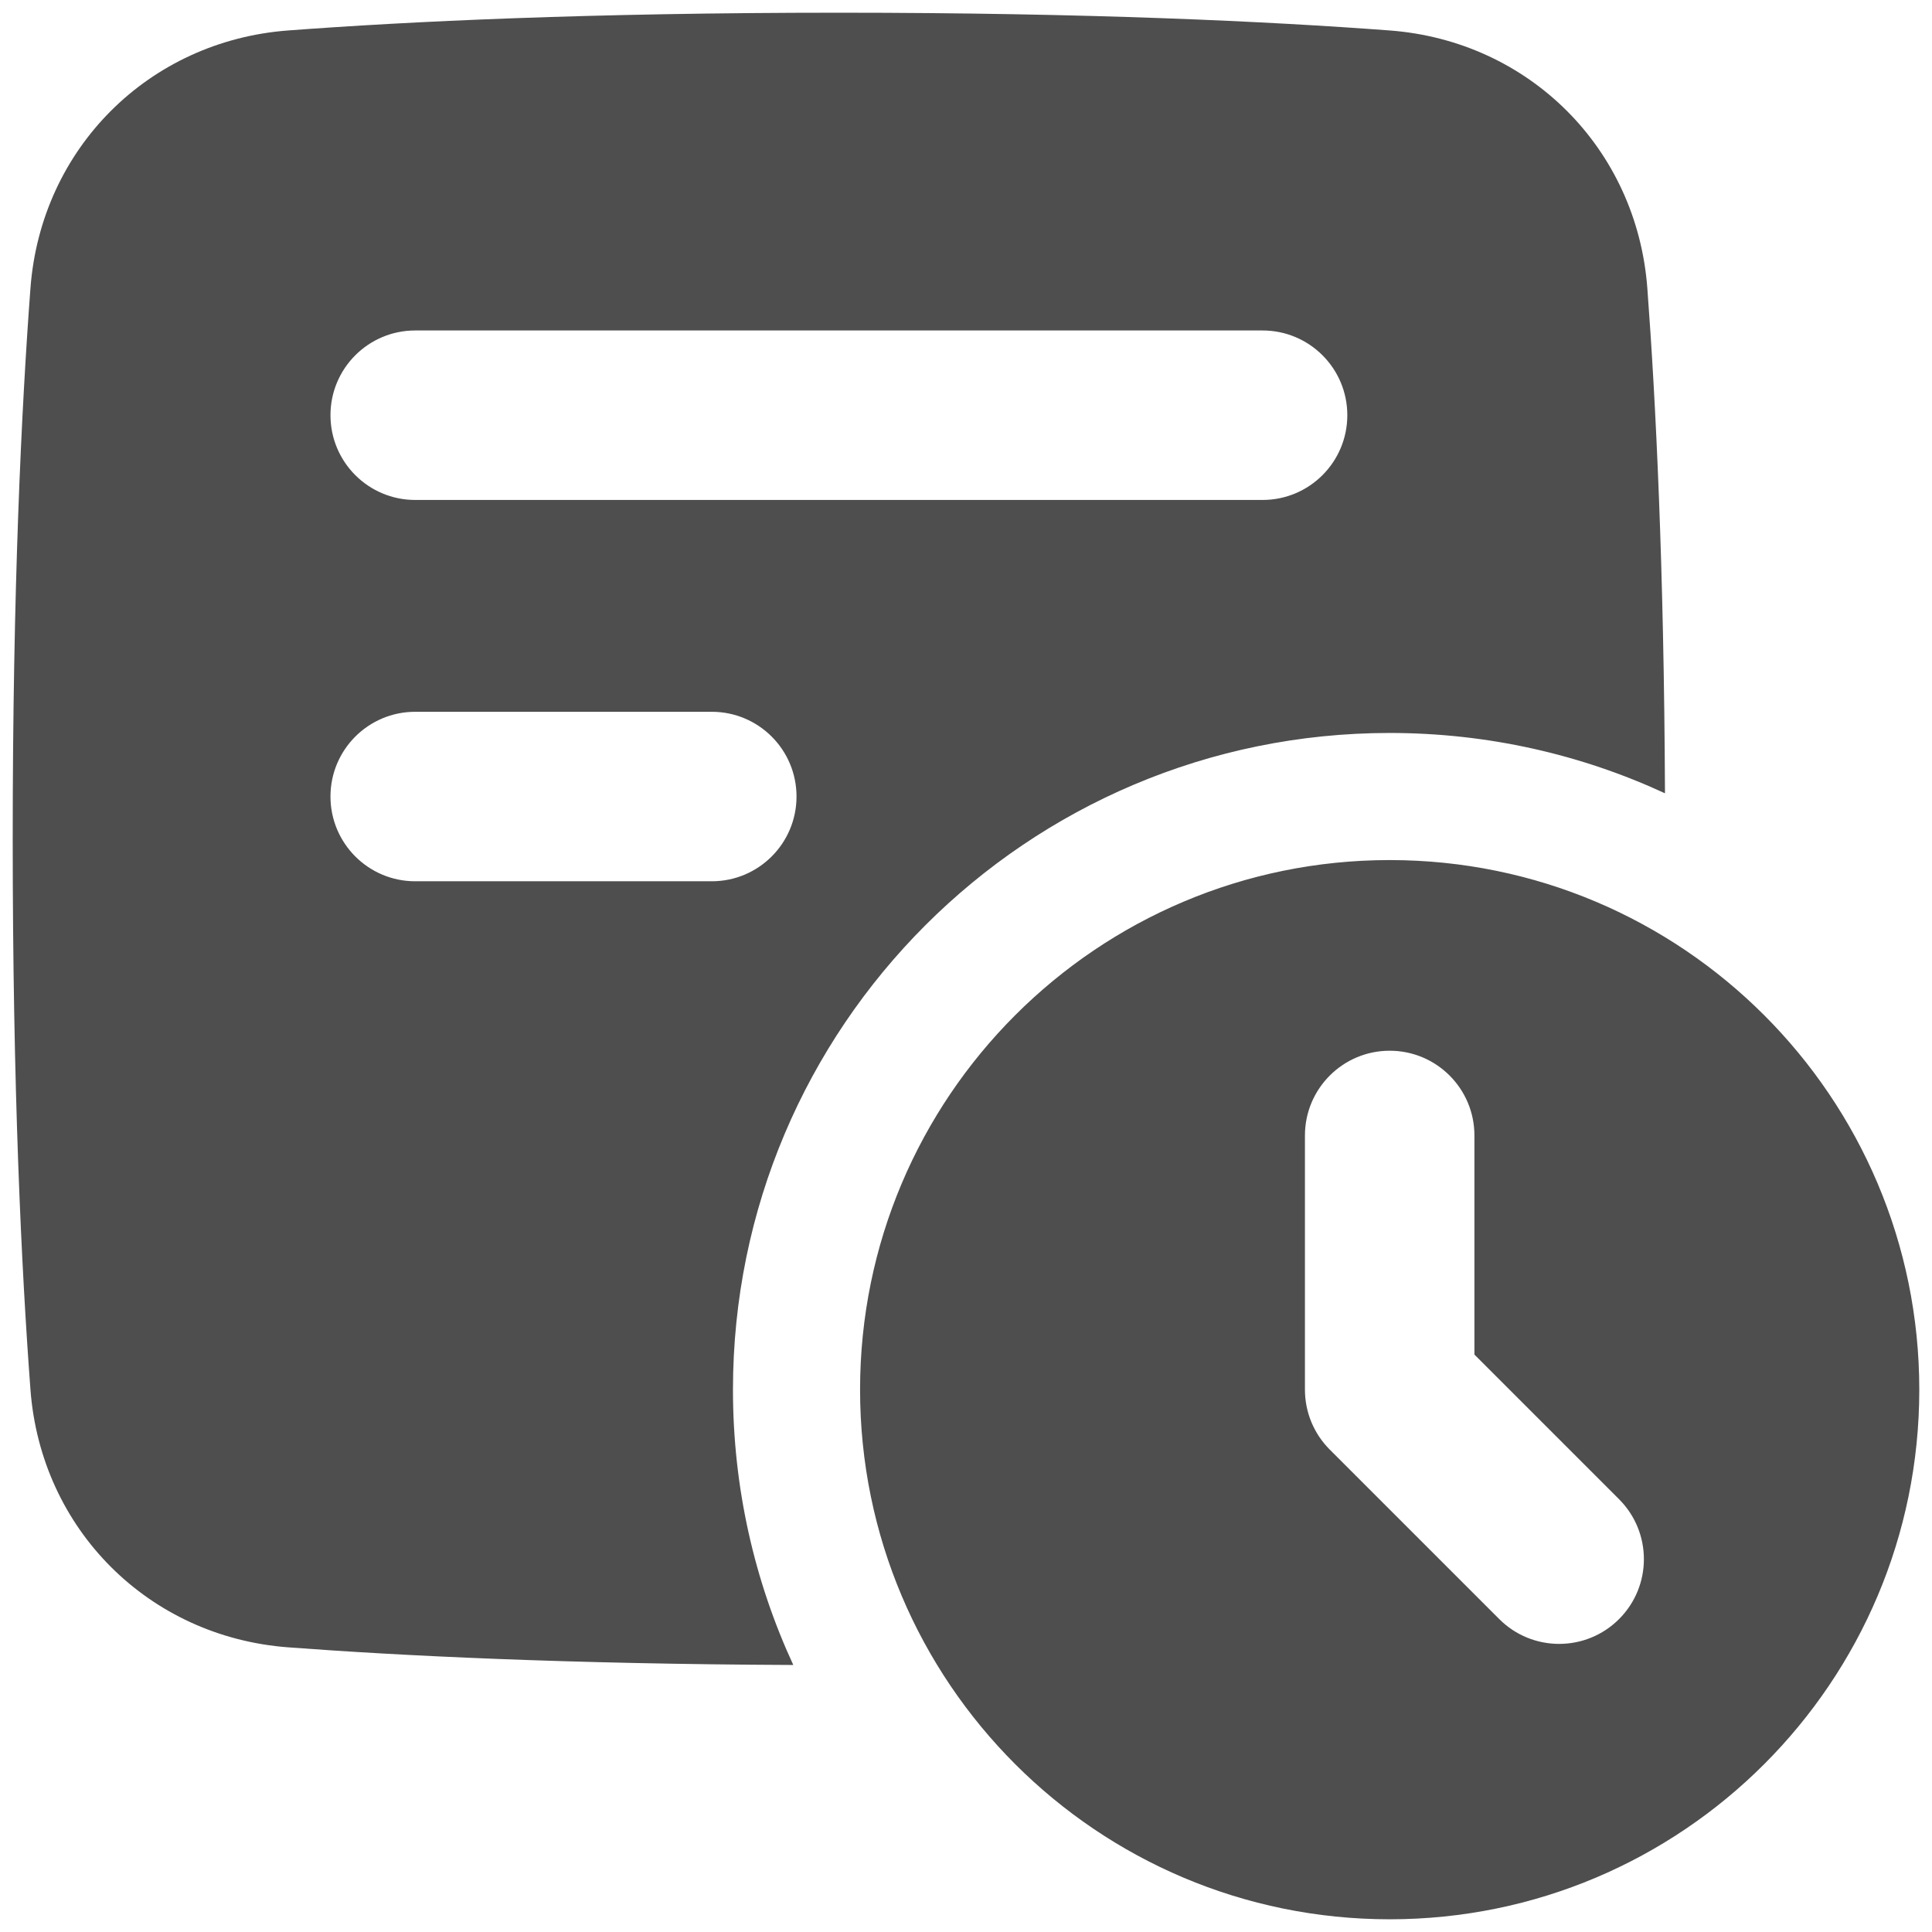 <svg width="76" height="76" viewBox="0 0 76 76" fill="none" xmlns="http://www.w3.org/2000/svg" xmlns:xlink="http://www.w3.org/1999/xlink">
<path d="M33,0.5C42.838,0.5 49.947,0.844 54.662,1.198C60.156,1.61 64.39,5.844 64.802,11.338C65.134,15.761 65.458,22.292 65.496,31.206C62.203,29.683 58.534,28.833 54.667,28.833C40.399,28.833 28.833,40.399 28.833,54.667C28.833,58.534 29.683,62.203 31.206,65.496C22.292,65.458 15.761,65.134 11.338,64.802C5.844,64.39 1.61,60.156 1.198,54.662C0.844,49.947 0.5,42.838 0.5,33C0.5,23.162 0.844,16.053 1.198,11.338C1.61,5.844 5.844,1.61 11.338,1.198C16.053,0.844 23.162,0.5 33,0.5ZM16.333,13C14.492,13 13,14.492 13,16.333C13,18.174 14.492,19.667 16.333,19.667L49.667,19.667C51.508,19.667 53,18.174 53,16.333C53,14.492 51.508,13 49.667,13L16.333,13ZM13,31.333C13,29.492 14.492,28 16.333,28L28,28C29.841,28 31.333,29.492 31.333,31.333C31.333,33.174 29.841,34.667 28,34.667L16.333,34.667C14.492,34.667 13,33.174 13,31.333ZM54.667,33.833C43.161,33.833 33.833,43.161 33.833,54.667C33.833,66.173 43.161,75.5 54.667,75.5C66.173,75.5 75.5,66.173 75.5,54.667C75.5,43.161 66.173,33.833 54.667,33.833ZM54.667,41.333C56.508,41.333 58,42.826 58,44.667L58,53.286L63.69,58.976C64.992,60.278 64.992,62.389 63.69,63.69C62.389,64.992 60.278,64.992 58.976,63.69L52.31,57.024C51.684,56.398 51.333,55.551 51.333,54.667L51.333,44.667C51.333,42.826 52.826,41.333 54.667,41.333Z" clip-rule="evenodd" fill-rule="evenodd" fill="#4E4E4E"/>
</svg>
